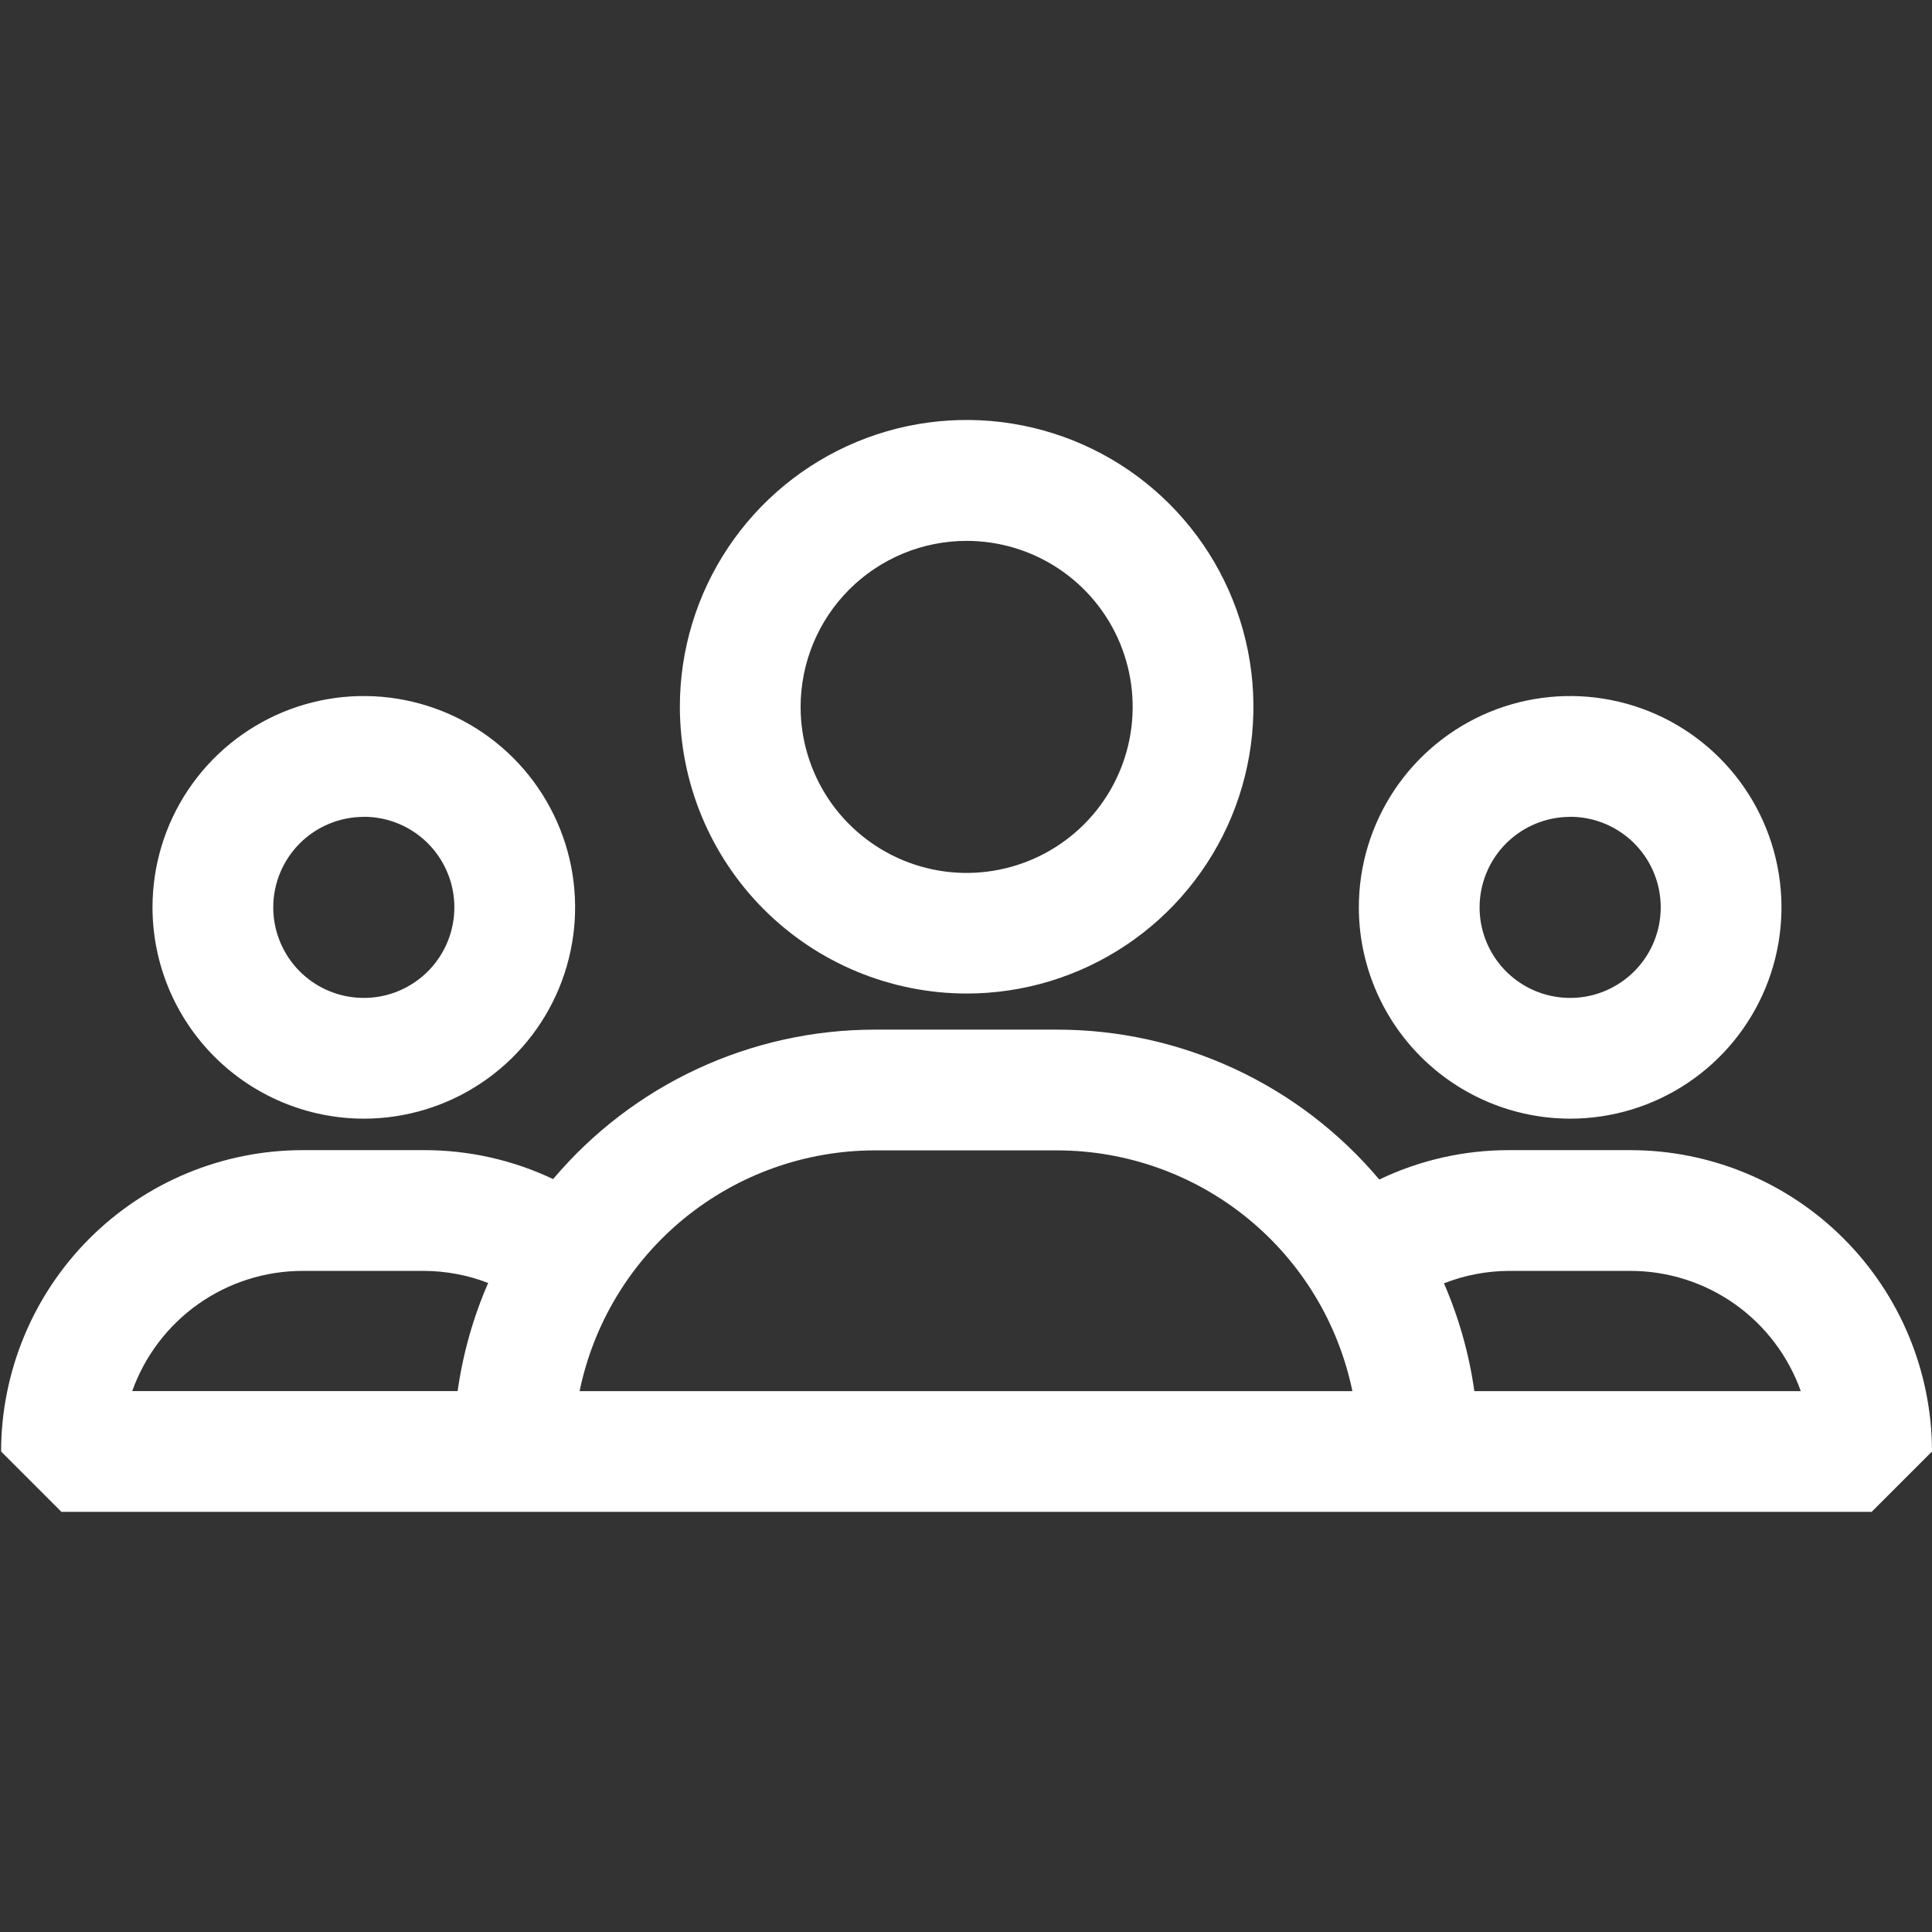 <svg width="48" height="48" viewBox="0 0 48 48" fill="none" xmlns="http://www.w3.org/2000/svg">
<rect x="0" y="0" width="48" height="48" fill="#333333" stroke="none"/>
<path d="M24.016 24.684C25.425 24.684 26.803 24.266 27.974 23.483C29.146 22.7 30.059 21.587 30.599 20.286C31.138 18.984 31.279 17.551 31.004 16.169C30.729 14.787 30.051 13.517 29.054 12.521C28.058 11.524 26.788 10.846 25.406 10.571C24.024 10.296 22.591 10.437 21.29 10.976C19.988 11.516 18.875 12.429 18.092 13.601C17.309 14.772 16.891 16.15 16.891 17.559C16.893 19.448 17.644 21.259 18.98 22.595C20.316 23.931 22.127 24.682 24.016 24.684ZM24.016 13.438C24.832 13.438 25.63 13.68 26.308 14.133C26.986 14.586 27.515 15.23 27.827 15.984C28.139 16.738 28.221 17.567 28.062 18.367C27.903 19.168 27.51 19.903 26.933 20.48C26.356 21.056 25.621 21.449 24.821 21.608C24.021 21.768 23.191 21.686 22.438 21.374C21.684 21.061 21.04 20.533 20.586 19.855C20.133 19.176 19.891 18.379 19.891 17.563C19.891 16.469 20.326 15.419 21.099 14.646C21.873 13.872 22.922 13.438 24.016 13.438Z" fill="white"/>
<path d="M9.039 27.793C10.077 27.793 11.092 27.485 11.955 26.908C12.819 26.331 13.492 25.511 13.889 24.552C14.286 23.593 14.39 22.537 14.188 21.518C13.985 20.5 13.485 19.565 12.751 18.83C12.017 18.096 11.081 17.596 10.063 17.394C9.044 17.191 7.989 17.295 7.03 17.692C6.07 18.09 5.25 18.763 4.673 19.626C4.096 20.489 3.789 21.504 3.789 22.543C3.79 23.935 4.344 25.269 5.328 26.253C6.312 27.238 7.647 27.791 9.039 27.793ZM9.039 20.293C9.484 20.293 9.919 20.425 10.289 20.672C10.659 20.919 10.947 21.271 11.117 21.682C11.288 22.093 11.332 22.545 11.245 22.982C11.159 23.418 10.944 23.819 10.63 24.134C10.315 24.448 9.914 24.663 9.478 24.75C9.041 24.836 8.589 24.792 8.178 24.622C7.766 24.451 7.415 24.163 7.168 23.793C6.921 23.423 6.789 22.988 6.789 22.543C6.789 21.946 7.027 21.375 7.448 20.953C7.87 20.532 8.442 20.295 9.039 20.295V20.293Z" fill="white"/>
<path d="M40.511 28.575H37.486C36.372 28.574 35.272 28.824 34.268 29.305C33.286 28.139 32.062 27.201 30.679 26.558C29.297 25.915 27.791 25.581 26.267 25.581H21.732C20.211 25.581 18.707 25.914 17.327 26.555C15.947 27.196 14.723 28.131 13.742 29.294C12.741 28.819 11.647 28.574 10.539 28.575H7.515C5.53 28.577 3.627 29.367 2.223 30.77C0.82 32.173 0.03 34.077 0.027 36.062L1.527 37.562H46.5L48 36.062C47.997 34.076 47.207 32.173 45.803 30.77C44.4 29.366 42.496 28.577 40.511 28.575ZM7.515 31.575H10.539C11.083 31.578 11.621 31.679 12.128 31.875C11.755 32.732 11.5 33.636 11.37 34.561H3.285C3.597 33.688 4.17 32.932 4.927 32.398C5.685 31.863 6.588 31.576 7.515 31.575ZM14.4 34.562C14.748 32.874 15.668 31.358 17.003 30.268C18.339 29.179 20.009 28.583 21.732 28.581H26.267C27.99 28.583 29.661 29.179 30.996 30.268C32.332 31.357 33.251 32.874 33.6 34.562L14.4 34.562ZM36.63 34.562C36.5 33.64 36.246 32.739 35.875 31.884C36.388 31.682 36.935 31.578 37.486 31.575H40.511C41.438 31.576 42.342 31.863 43.099 32.398C43.856 32.933 44.429 33.689 44.74 34.562H36.63Z" fill="white"/>
<path d="M39.01 27.793C40.048 27.793 41.063 27.485 41.927 26.908C42.79 26.331 43.463 25.511 43.861 24.552C44.258 23.593 44.362 22.537 44.159 21.518C43.957 20.5 43.457 19.565 42.722 18.83C41.988 18.096 41.053 17.596 40.034 17.394C39.016 17.191 37.96 17.295 37.001 17.692C36.042 18.09 35.222 18.763 34.645 19.626C34.068 20.489 33.76 21.504 33.76 22.543C33.761 23.935 34.315 25.269 35.299 26.253C36.284 27.238 37.618 27.791 39.01 27.793ZM39.01 20.293C39.455 20.293 39.89 20.425 40.26 20.672C40.63 20.919 40.919 21.271 41.089 21.682C41.259 22.093 41.304 22.545 41.217 22.982C41.13 23.418 40.916 23.819 40.601 24.134C40.286 24.448 39.886 24.663 39.449 24.75C39.013 24.836 38.56 24.792 38.149 24.622C37.738 24.451 37.386 24.163 37.139 23.793C36.892 23.423 36.76 22.988 36.76 22.543C36.761 21.946 36.998 21.375 37.42 20.953C37.842 20.532 38.414 20.295 39.01 20.295V20.293Z" fill="white"/>
</svg>
